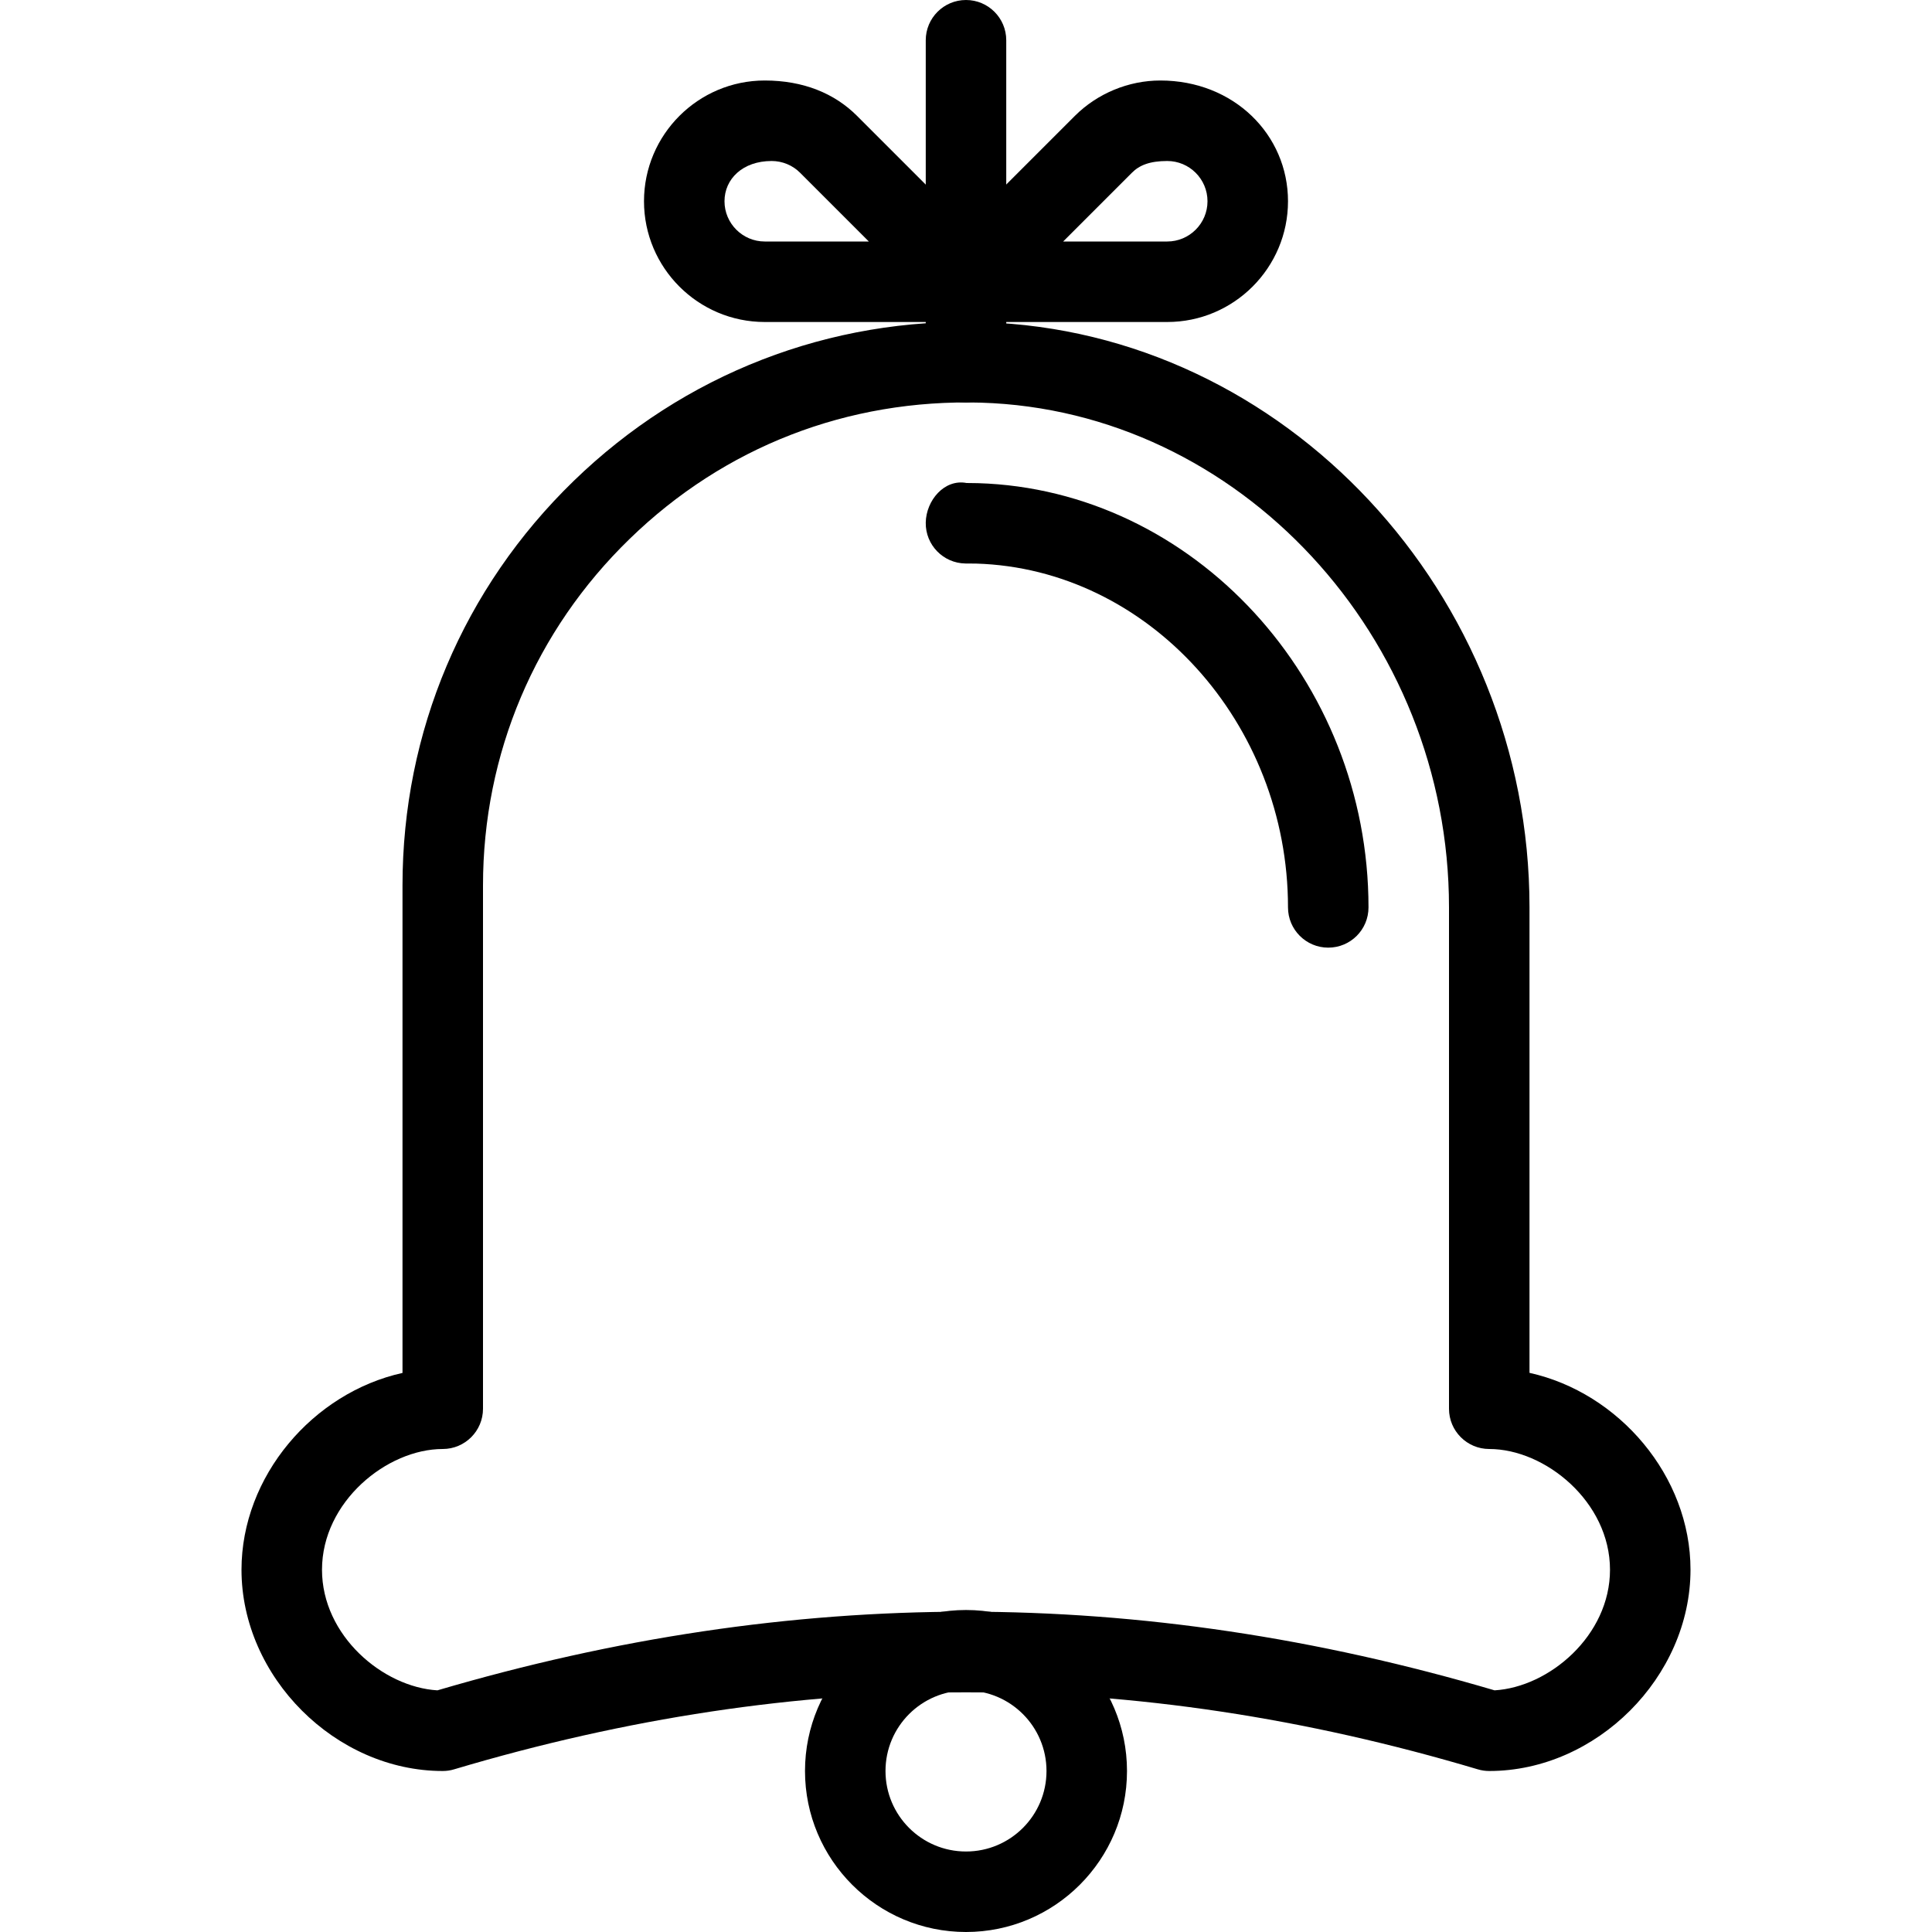 <?xml version="1.0" encoding="iso-8859-1"?>
<!-- Generator: Adobe Illustrator 19.2.1, SVG Export Plug-In . SVG Version: 6.00 Build 0)  -->
<svg version="1.1" xmlns="http://www.w3.org/2000/svg" xmlns:xlink="http://www.w3.org/1999/xlink" x="0px" y="0px"
	 viewBox="0 0 24 24" style="enable-background:new 0 0 24 24;" xml:space="preserve">
<g id="Egg_1_">
</g>
<g id="Easter_Egg_1_1_">
</g>
<g id="Easter_Egg_2_1_">
</g>
<g id="Easter_Egg_3_1_">
</g>
<g id="Eggs_1_1_">
</g>
<g id="Eggs_2_1_">
</g>
<g id="Bunny_1_">
</g>
<g id="Sheep_1_">
</g>
<g id="Bell_Alarm">
</g>
<g id="Calendar">
</g>
<g id="Tulip_1_">
</g>
<g id="Chicken_1_">
</g>
<g id="Chicken_2_1_">
</g>
<g id="Baguette_1_">
</g>
<g id="Ham_1_">
</g>
<g id="Bell_2">
</g>
<g id="Bell_3">
</g>
<g id="Bell_4">
	<g>
		<g>
			<path d="M18.5,22c-0.049,0-0.097-0.007-0.143-0.021c-4.277-1.275-8.438-1.275-12.715,0C5.597,21.993,5.549,22,5.5,22
				C4.168,22,3,20.832,3,19.5c0-1.162,0.889-2.199,2-2.445V11c0-1.91,0.755-3.694,2.125-5.024c1.37-1.33,3.182-2.035,5.09-1.973
				C15.956,4.116,19,7.376,19,11.272v5.782c1.111,0.246,2,1.283,2,2.445C21,20.832,19.832,22,18.5,22z M12,20.021
				c2.179,0,4.357,0.326,6.566,0.977C19.244,20.958,20,20.318,20,19.5c0-0.845-0.807-1.5-1.5-1.5c-0.276,0-0.5-0.224-0.5-0.5v-6.228
				c0-3.361-2.608-6.173-5.814-6.27c-1.657-0.048-3.19,0.551-4.363,1.691C6.647,7.834,6,9.363,6,11v6.5C6,17.776,5.776,18,5.5,18
				C4.807,18,4,18.655,4,19.5c0,0.818,0.756,1.458,1.434,1.498C7.643,20.348,9.821,20.021,12,20.021z"/>
		</g>
		<g>
			<path d="M16.5,11.772c-0.276,0-0.5-0.224-0.5-0.5c0-2.291-1.738-4.207-3.874-4.271L11.993,7
				c-0.276-0.004-0.497-0.231-0.493-0.507C11.504,6.217,11.731,5.947,12.007,6l0.141,0.002C14.827,6.083,17,8.447,17,11.272
				C17,11.549,16.776,11.772,16.5,11.772z"/>
		</g>
		<g>
			<path d="M12,5c-0.276,0-0.5-0.224-0.5-0.5v-4C11.5,0.224,11.724,0,12,0s0.5,0.224,0.5,0.5v4C12.5,4.776,12.276,5,12,5z"/>
		</g>
		<g>
			<path d="M12,24c-1.103,0-2-0.897-2-2s0.897-2,2-2s2,0.897,2,2S13.103,24,12,24z M12,21c-0.552,0-1,0.448-1,1s0.448,1,1,1
				s1-0.448,1-1S12.552,21,12,21z"/>
		</g>
		<g>
			<path d="M12,4H9.5C8.673,4,8,3.327,8,2.5S8.673,1,9.5,1c0.48,0,0.867,0.16,1.146,0.439l1.707,1.707
				c0.143,0.143,0.186,0.358,0.108,0.545S12.202,4,12,4z M9.586,2C9.225,2,9,2.224,9,2.5S9.225,3,9.5,3h1.293L9.939,2.146
				C9.847,2.053,9.718,2,9.586,2z"/>
		</g>
		<g>
			<path d="M14.5,4H12c-0.202,0-0.385-0.122-0.462-0.309s-0.034-0.402,0.108-0.545l1.707-1.707C13.633,1.16,14.02,1,14.414,1
				C15.327,1,16,1.673,16,2.5S15.327,4,14.5,4z M13.207,3H14.5C14.775,3,15,2.776,15,2.5S14.775,2,14.5,2
				c-0.218,0-0.347,0.053-0.439,0.146L13.207,3z"/>
		</g>
	</g>
</g>
<g id="Easter_celebration">
</g>
<g id="Egg_painting">
</g>
<g id="Easter_willow">
</g>
<g id="Daffodil">
</g>
<g id="Easter_message">
</g>
<g id="Bunny_2">
</g>
<g id="Chicken_3">
</g>
<g id="Tulip_2">
</g>
<g id="Easter_basket">
</g>
<g id="Bread_and_wine">
</g>
<g id="Sheep_2">
</g>
<g id="Candle_Light">
</g>
</svg>
